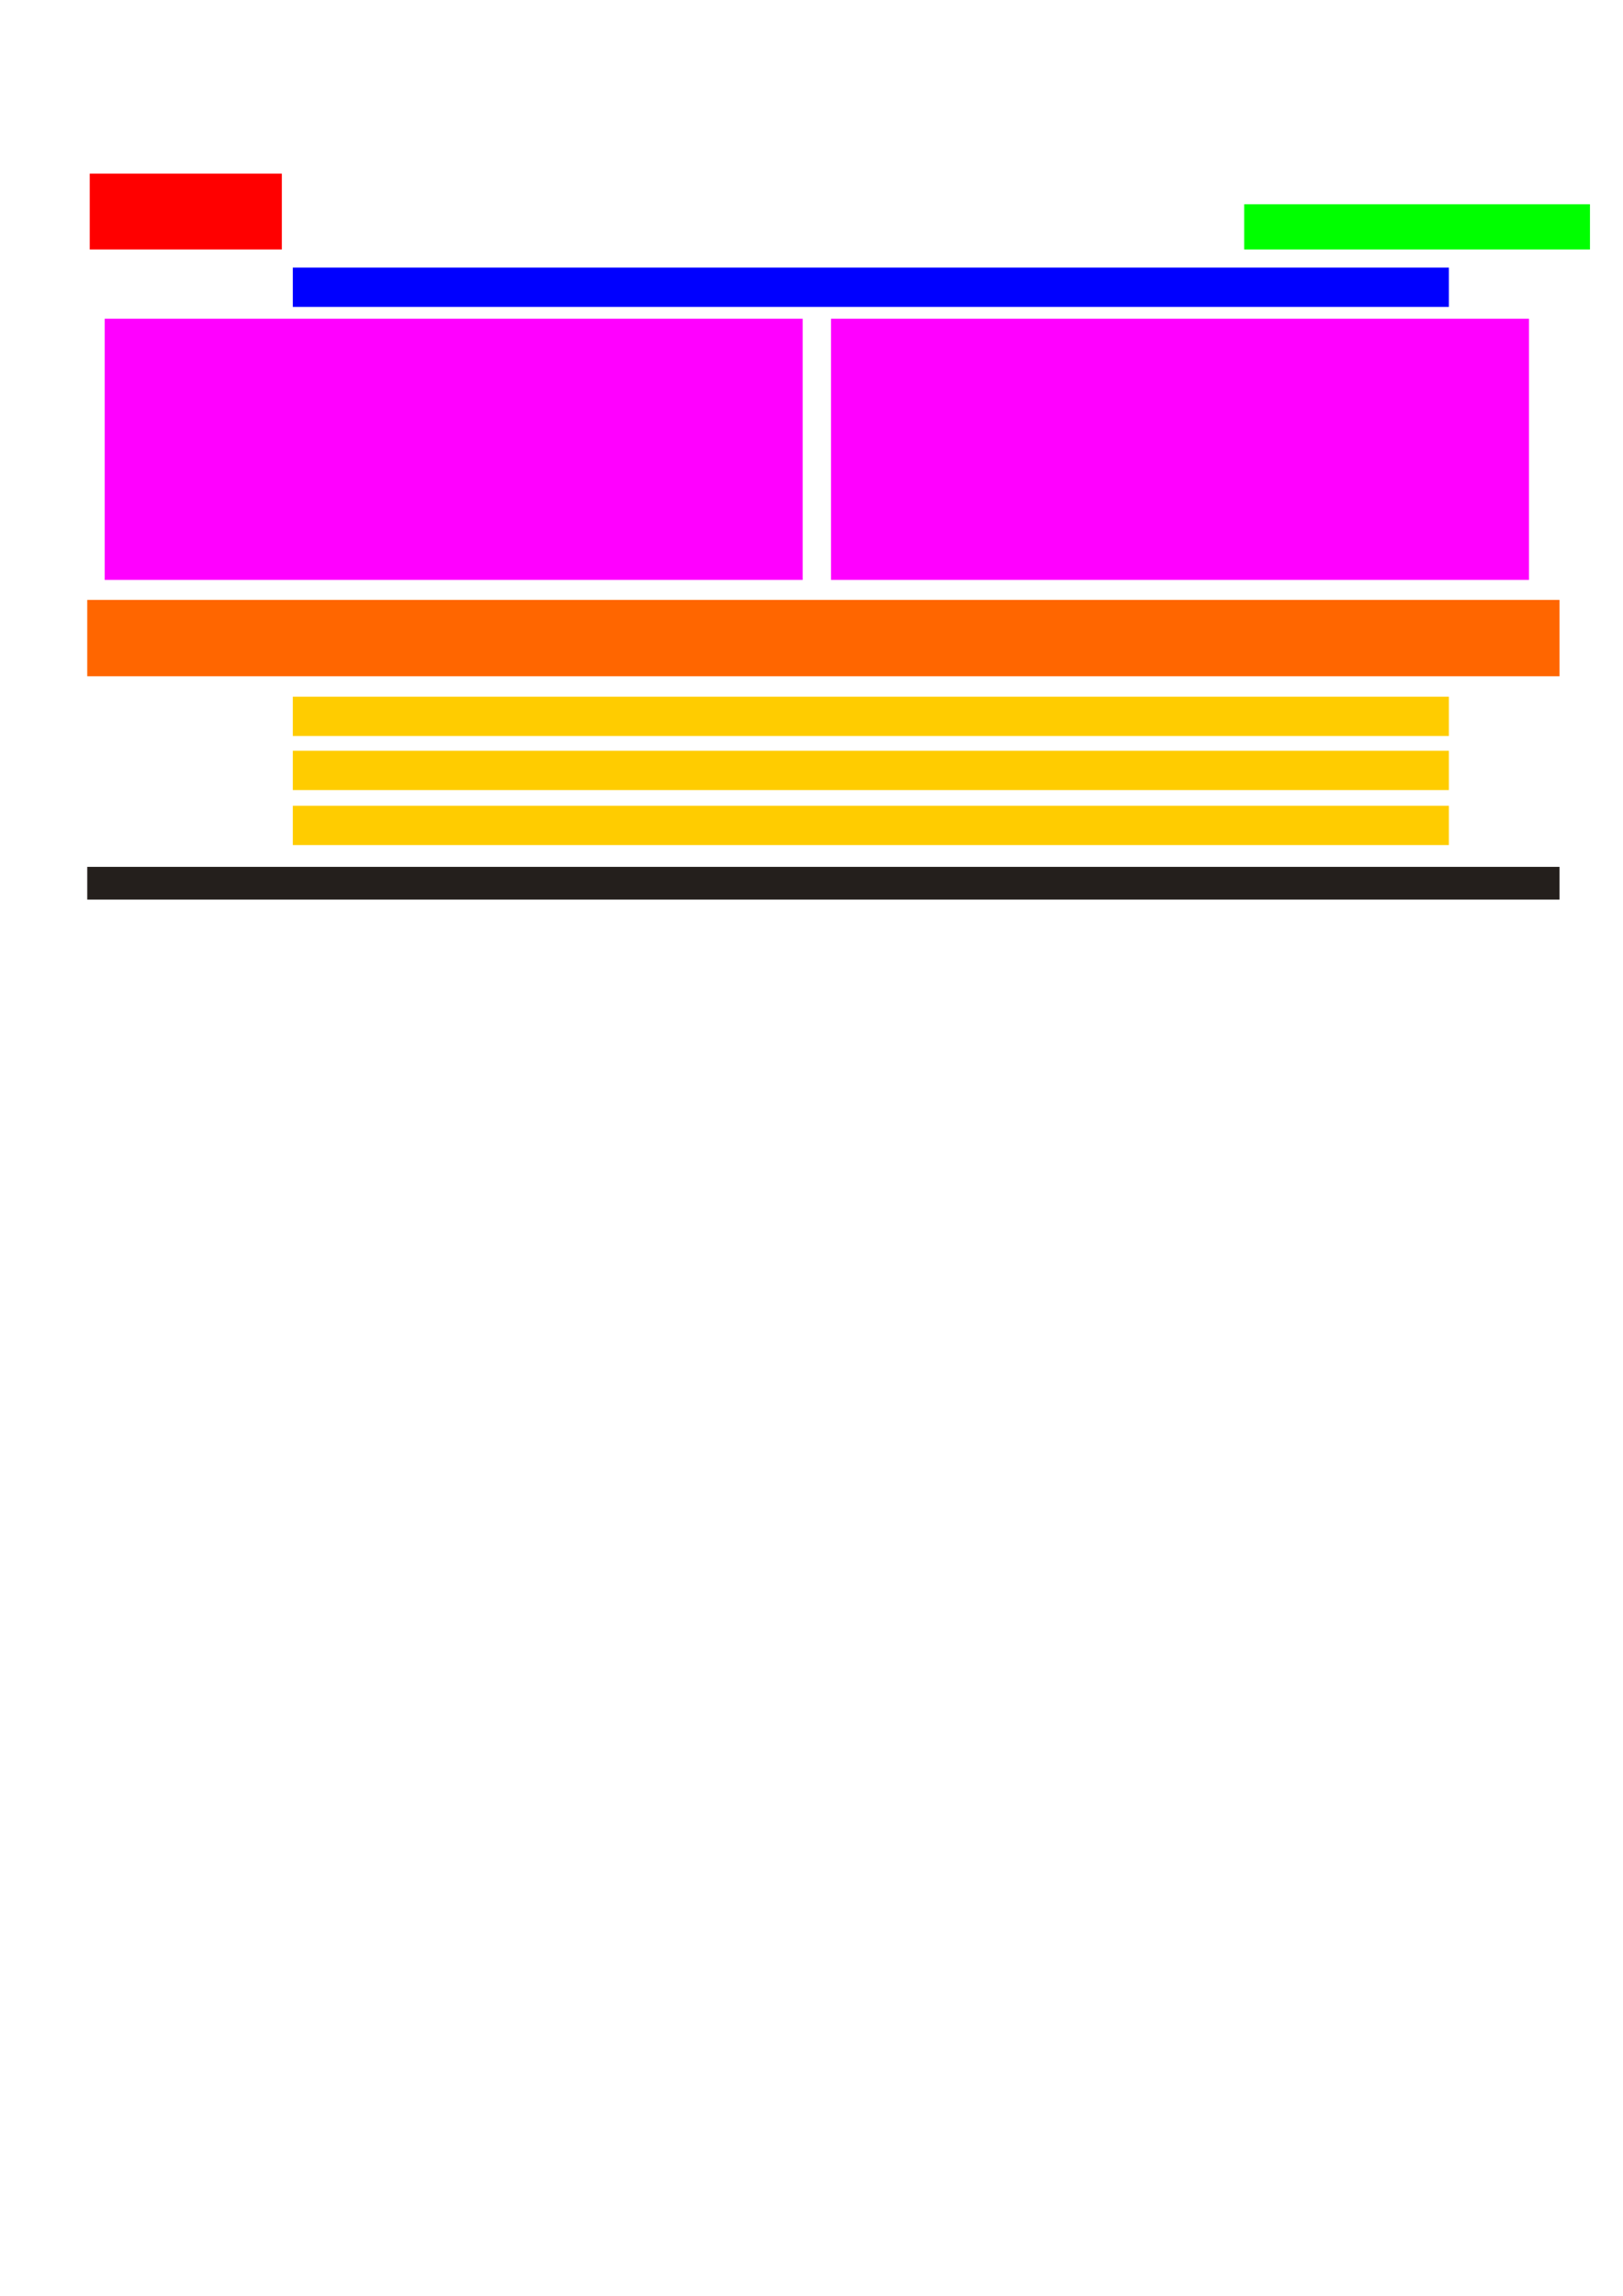 <?xml version="1.0" encoding="UTF-8" standalone="no"?>
<svg
   xmlns:dc="http://purl.org/dc/elements/1.1/"
   xmlns:cc="http://creativecommons.org/ns#"
   xmlns:rdf="http://www.w3.org/1999/02/22-rdf-syntax-ns#"
   xmlns:svg="http://www.w3.org/2000/svg"
   xmlns="http://www.w3.org/2000/svg"
   xmlns:sodipodi="http://sodipodi.sourceforge.net/DTD/sodipodi-0.dtd"
   xmlns:inkscape="http://www.inkscape.org/namespaces/inkscape"
   version="1.1"
   id="svg2"
   viewBox="0 0 744.094 1052.362"
   height="297mm"
   width="210mm"
   inkscape:version="0.91 r13725"
   sodipodi:docname="template1.svg">
  <sodipodi:namedview
     pagecolor="#ffffff"
     bordercolor="#666666"
     borderopacity="1"
     objecttolerance="10"
     gridtolerance="10"
     guidetolerance="10"
     inkscape:pageopacity="0"
     inkscape:pageshadow="2"
     inkscape:window-width="1920"
     inkscape:window-height="1016"
     id="namedview3361"
     showgrid="false"
     inkscape:zoom="0.7858511"
     inkscape:cx="410.85867"
     inkscape:cy="526.1811"
     inkscape:window-x="0"
     inkscape:window-y="27"
     inkscape:window-maximized="1"
     inkscape:current-layer="layer2" />
  <defs
     id="defs4" />
  <g
     id="layer1" />
  <g
     id="layer2">
    <rect
       y="79.577"
       x="41.151"
       height="34.785"
       width="88.071"
       id="rect3404"
       style="fill:#ff0000">
      <desc
         id="desc3424">agora</desc>
    </rect>
    <rect
       y="93.625"
       x="570.419"
       height="20.738"
       width="158.529"
       id="rect3406"
       style="fill:#00ff00">
      <desc
         id="desc3426">numerodaficha</desc>
    </rect>
    <rect
       y="122.674"
       x="134.255"
       height="18"
       width="530"
       id="rect3408"
       style="fill:#0000ff">
      <desc
         id="desc3428">titulo</desc>
    </rect>
    <rect
       y="146.087"
       x="48"
       height="119.742"
       width="320"
       id="rect3410"
       style="fill:#ff00ff">
      <desc
         id="desc3430">imagem1</desc>
    </rect>
    <rect
       y="274.981"
       x="40"
       height="35"
       width="675"
       id="rect3414"
       style="fill:#ff6600">
      <desc
         id="desc3434">enunciado</desc>
    </rect>
    <rect
       y="319.362"
       x="134.255"
       height="18"
       width="530"
       id="rect3416"
       style="fill:#ffcc00">
      <desc
         id="desc3436">passo1</desc>
    </rect>
    <rect
       y="344.145"
       x="134.255"
       height="18"
       width="530"
       id="rect3418"
       style="fill:#ffcc00">
      <desc
         id="desc3438">passo2</desc>
    </rect>
    <rect
       y="369.362"
       x="134.255"
       height="18"
       width="530"
       id="rect3420"
       style="fill:#ffcc00">
      <desc
         id="desc3440">passo3</desc>
    </rect>
    <rect
       y="397.362"
       x="40"
       height="15"
       width="675"
       id="rect3422"
       style="fill:#241f1c">
      <desc
         id="desc3442">fonte</desc>
    </rect>
    <rect
       y="146.088"
       x="381"
       height="119.742"
       width="320"
       id="rect3410-3"
       style="fill:#ff00ff">
      <desc
         id="desc3430-6">imagem1</desc>
    </rect>
  </g>
</svg>
